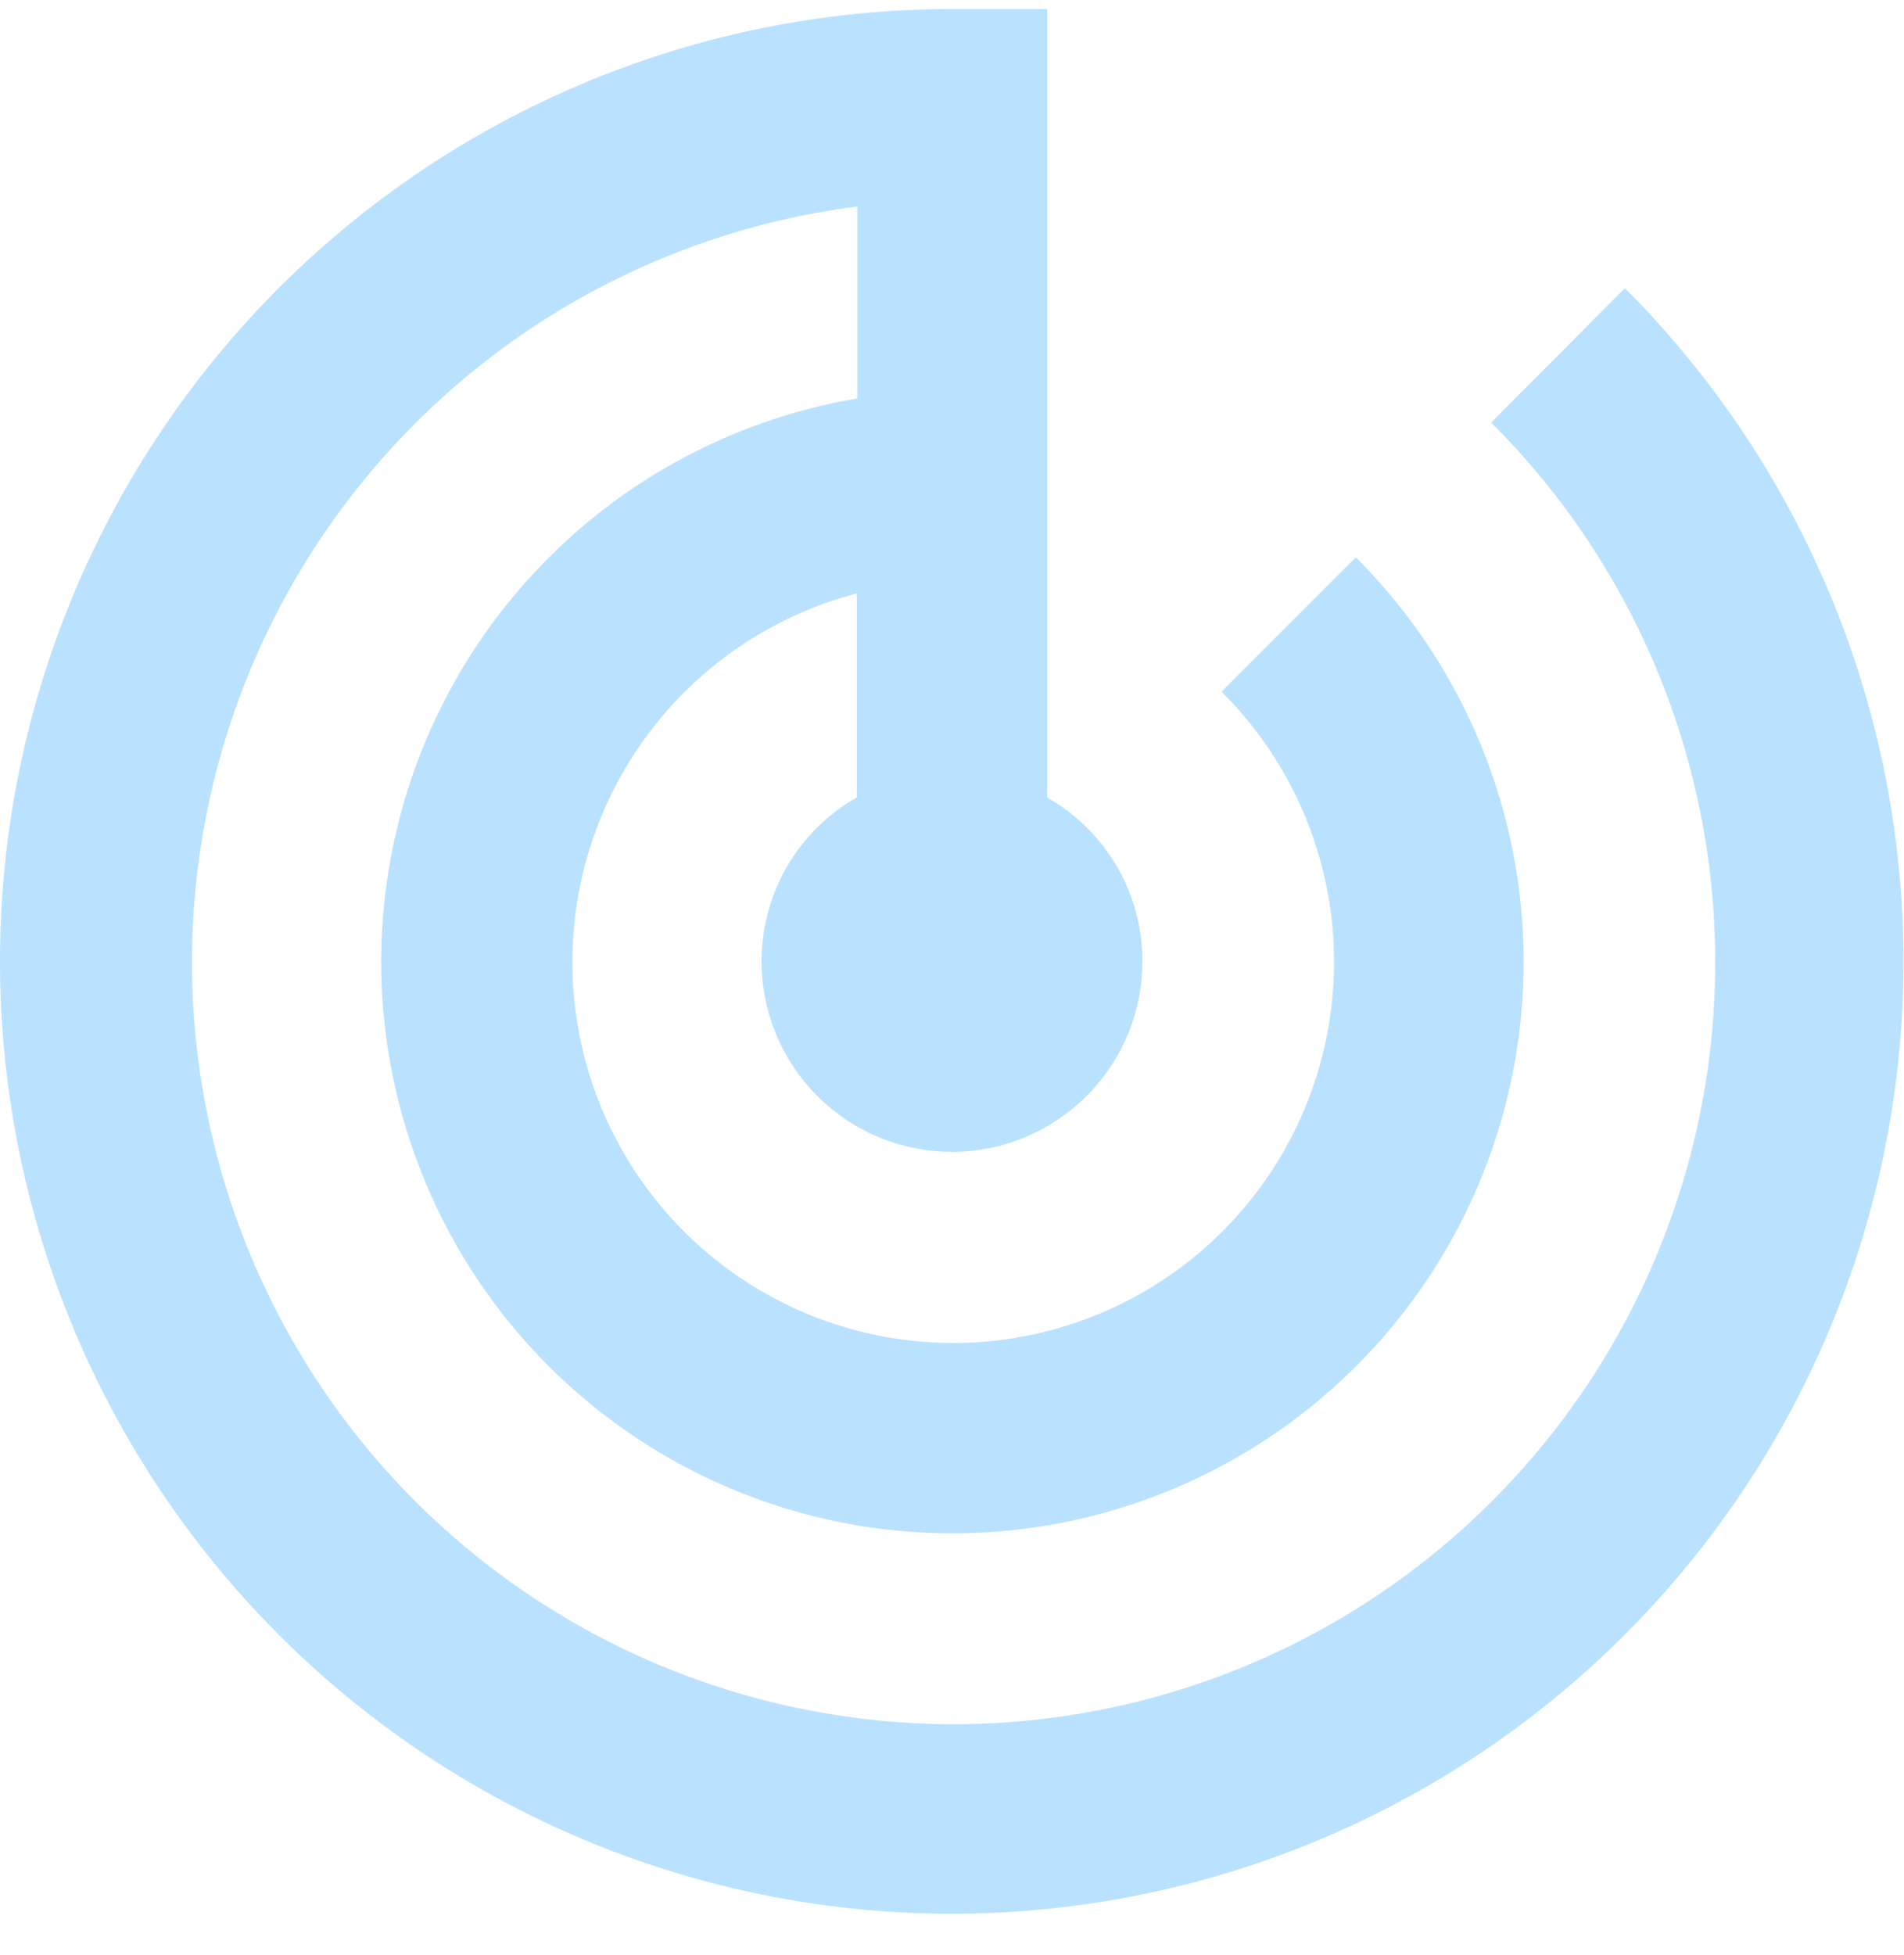 <svg xmlns="http://www.w3.org/2000/svg" xmlns:xlink="http://www.w3.org/1999/xlink" width="38" height="39"><defs><path id="2jela" d="M749 3621.18a19 19 0 0 0 13.43-32.43l-2.67 2.68a15.2 15.2 0 1 1-12.65-4.31v3.83a11.4 11.4 0 1 0 9.95 3.17l-2.68 2.68a7.6 7.6 0 1 1-7.28-1.96v4.07a3.75 3.75 0 0 0-1.9 3.27 3.8 3.8 0 0 0 3.8 3.8c2.09 0 3.8-1.7 3.8-3.8 0-1.4-.76-2.62-1.9-3.27v-15.73H749a19 19 0 0 0 0 38z"/></defs><use fill="#bae2ff" xlink:href="#2jela" transform="translate(-730 -3583)"/></svg>